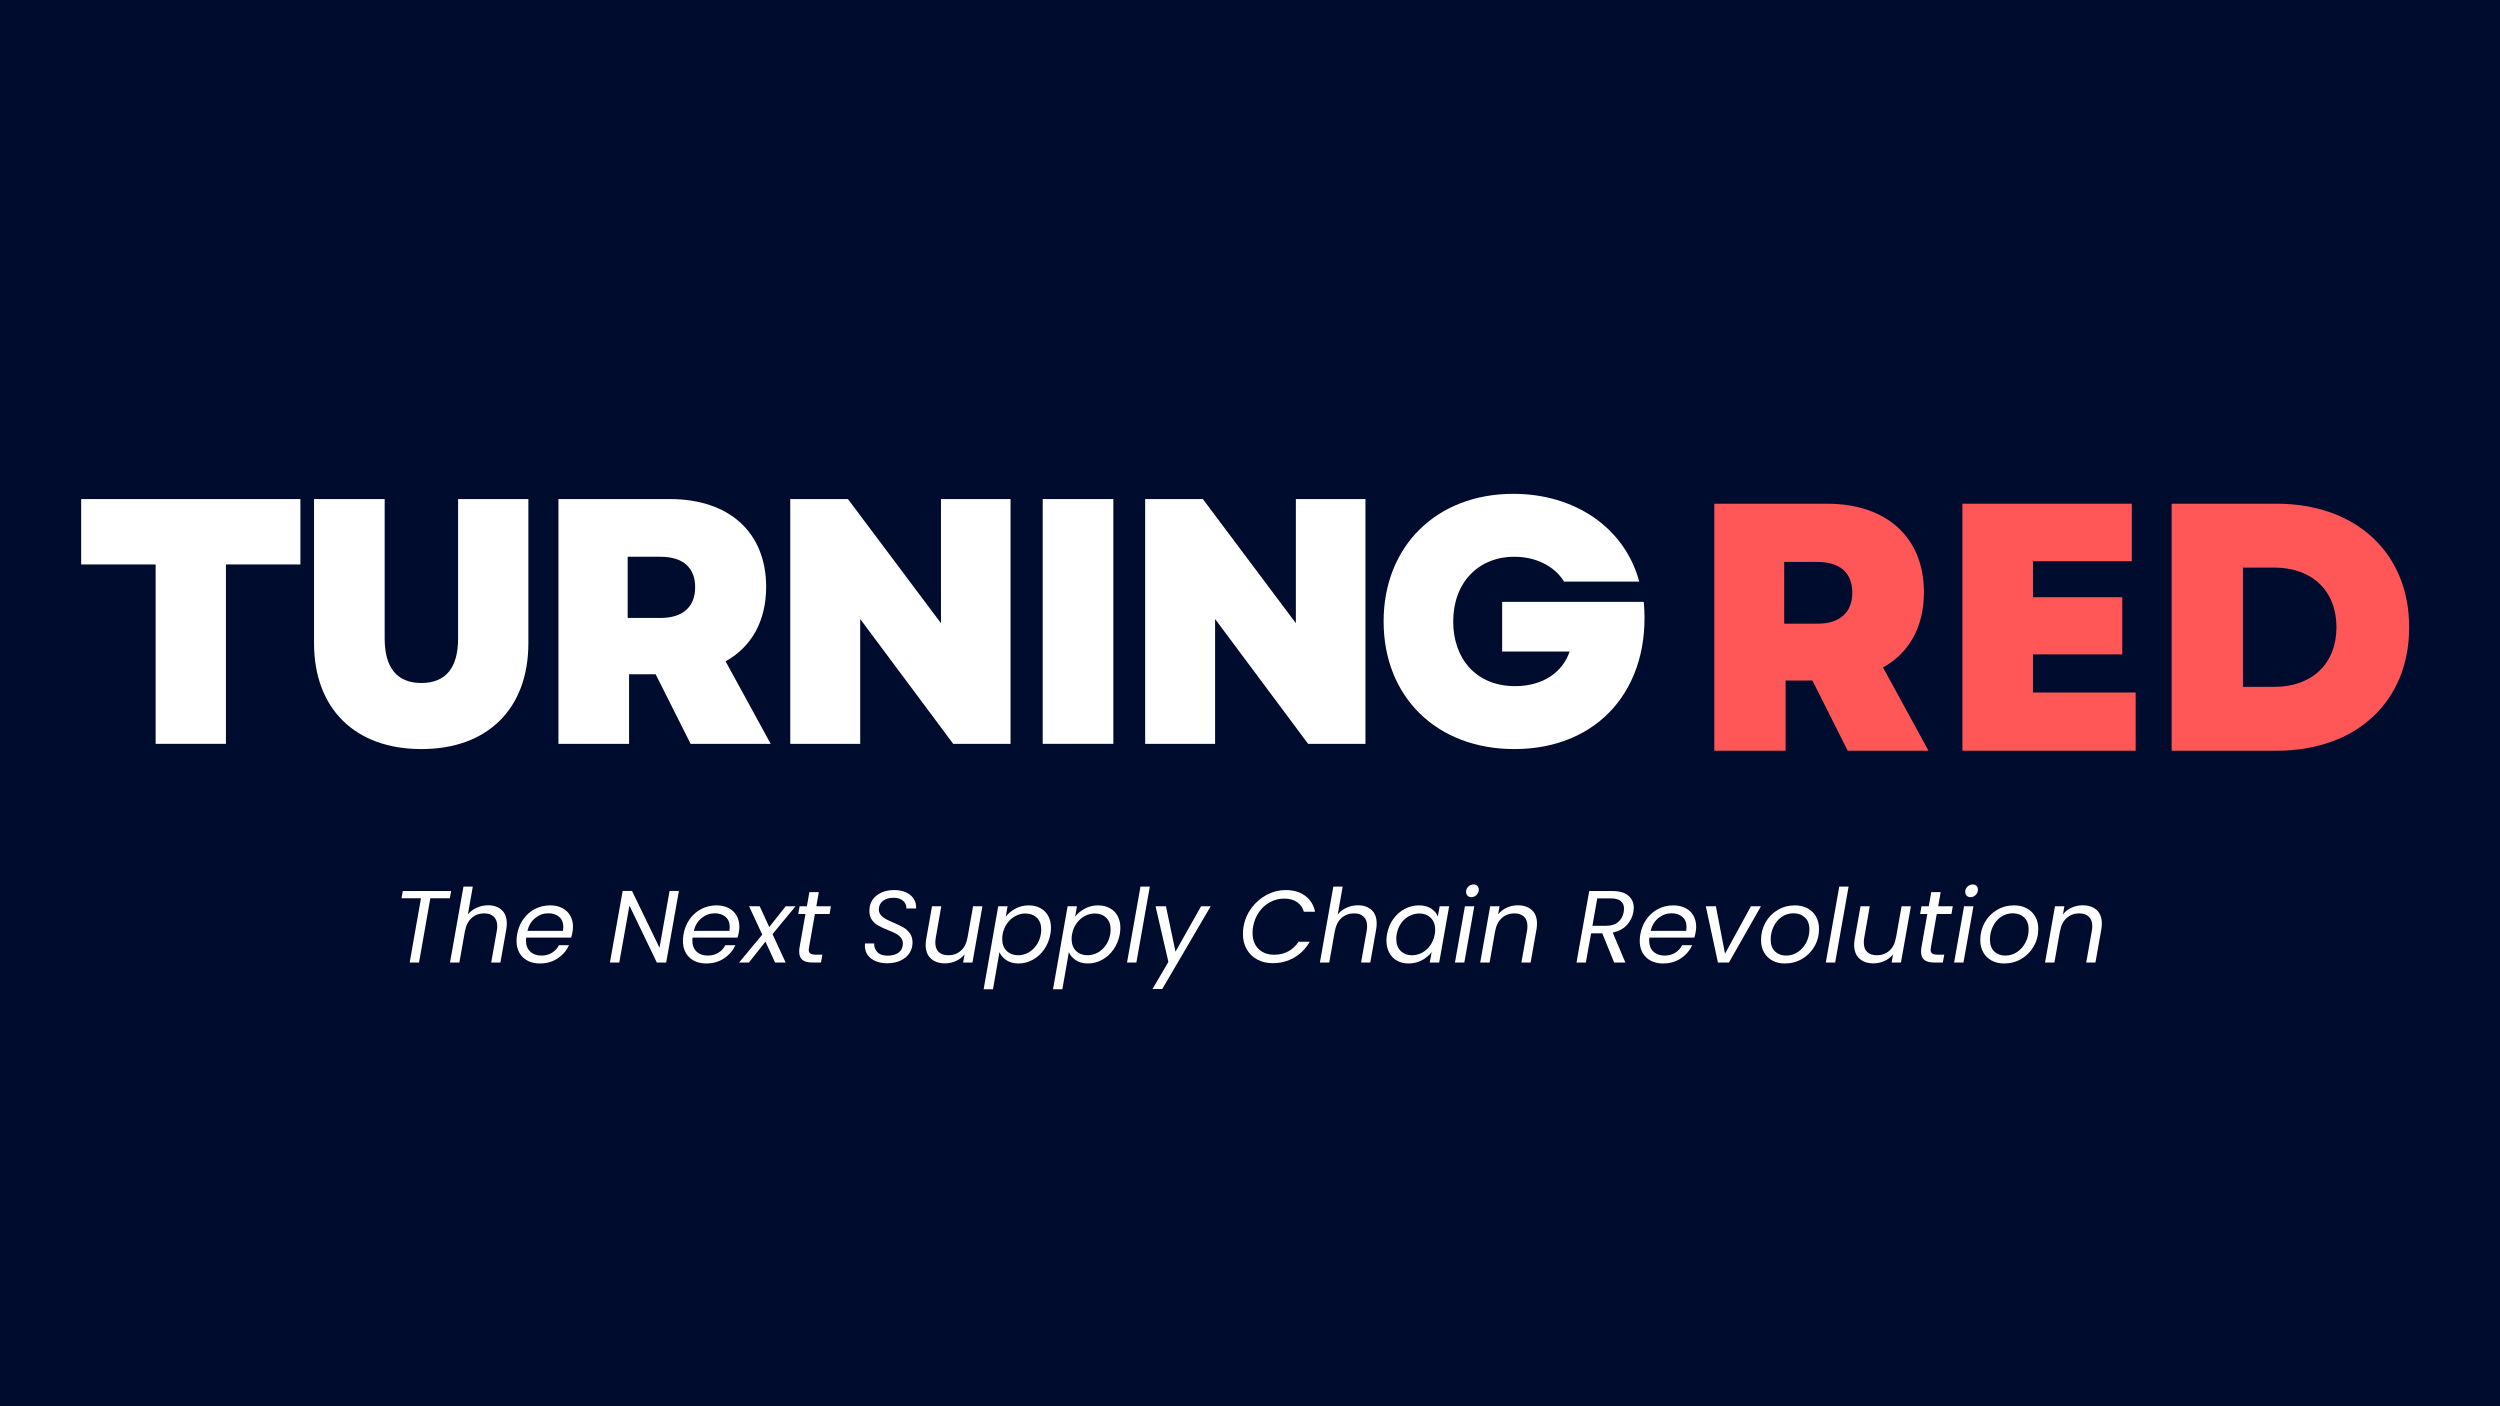 <svg xmlns="http://www.w3.org/2000/svg" xmlns:xlink="http://www.w3.org/1999/xlink" width="1920" zoomAndPan="magnify" viewBox="0 0 1440 810" height="1080" preserveAspectRatio="xMidYMid meet" version="1.0"><defs><g/></defs><rect x="-144" width="1728" fill="#ffffff" y="-81" height="972" fill-opacity="1"/><rect x="-144" width="1728" fill="#000c2e" y="-81" height="972" fill-opacity="1"/><g fill="#ffffff" fill-opacity="1"><g transform="translate(41.11, 428.45)"><g><path d="M 48.539 0 L 89.023 0 L 89.023 -103.324 L 131.926 -103.324 L 131.926 -140.988 L 5.641 -140.988 L 5.641 -103.324 L 48.539 -103.324 Z M 48.539 0 "/></g></g></g><g fill="#ffffff" fill-opacity="1"><g transform="translate(167.186, 428.45)"><g><path d="M 75.531 3.02 C 113.598 3.02 137.16 -20.141 137.16 -58.008 L 137.16 -140.988 L 96.676 -140.988 L 96.676 -60.625 C 96.676 -43.906 89.629 -35.047 75.531 -35.047 C 61.43 -35.047 54.383 -43.906 54.383 -60.625 L 54.383 -140.988 L 13.695 -140.988 L 13.695 -58.008 C 13.695 -20.141 37.461 3.02 75.531 3.02 Z M 75.531 3.02 "/></g></g></g><g fill="#ffffff" fill-opacity="1"><g transform="translate(306.757, 428.45)"><g><path d="M 14.906 0 L 55.59 0 L 55.59 -40.082 L 70.898 -40.082 L 91.039 0 L 137.16 0 L 111.18 -47.531 C 126.082 -55.793 134.543 -70.695 134.543 -90.434 C 134.543 -121.652 113.395 -140.988 79.156 -140.988 L 14.906 -140.988 Z M 54.785 -72.508 L 54.785 -107.754 L 73.715 -107.754 C 86.605 -107.754 93.656 -101.512 93.656 -90.234 C 93.656 -78.953 86.605 -72.508 73.715 -72.508 Z M 54.785 -72.508 "/></g></g></g><g fill="#ffffff" fill-opacity="1"><g transform="translate(440.285, 428.45)"><g><path d="M 14.906 0 L 55.188 0 L 55.188 -71.902 L 108.762 0 L 141.793 0 L 141.793 -140.988 L 101.715 -140.988 L 101.715 -69.488 L 48.137 -140.988 L 14.906 -140.988 Z M 14.906 0 "/></g></g></g><g fill="#ffffff" fill-opacity="1"><g transform="translate(585.695, 428.45)"><g><path d="M 14.906 0 L 55.59 0 L 55.59 -140.988 L 14.906 -140.988 Z M 14.906 0 "/></g></g></g><g fill="#ffffff" fill-opacity="1"><g transform="translate(644.705, 428.45)"><g><path d="M 14.906 0 L 55.188 0 L 55.188 -71.902 L 108.762 0 L 141.793 0 L 141.793 -140.988 L 101.715 -140.988 L 101.715 -69.488 L 48.137 -140.988 L 14.906 -140.988 Z M 14.906 0 "/></g></g></g><g fill="#ffffff" fill-opacity="1"><g transform="translate(790.116, 428.45)"><g><path d="M 82.176 3.02 C 130.715 3.02 161.129 -32.227 156.699 -81.773 L 75.125 -81.773 L 75.125 -53.172 L 114 -53.172 C 109.973 -41.289 98.691 -33.234 82.578 -33.234 C 60.02 -33.234 46.93 -49.145 46.93 -70.496 C 46.93 -92.648 61.23 -107.754 82.176 -107.754 C 94.664 -107.754 105.34 -102.316 110.777 -93.457 L 154.078 -93.457 C 145.82 -124.27 117.223 -144.008 81.57 -144.008 C 37.262 -144.008 6.848 -113.797 6.848 -70.496 C 6.848 -26.988 37.461 3.02 82.176 3.02 Z M 82.176 3.02 "/></g></g></g><g fill="#ff5757" fill-opacity="1"><g transform="translate(972.402, 432.423)"><g><path d="M 15.043 0 L 56.102 0 L 56.102 -40.449 L 71.551 -40.449 L 91.879 0 L 138.426 0 L 112.203 -47.973 C 127.246 -56.305 135.785 -71.348 135.785 -91.27 C 135.785 -122.773 114.441 -142.289 79.883 -142.289 L 15.043 -142.289 Z M 55.289 -73.176 L 55.289 -108.75 L 74.395 -108.75 C 87.406 -108.75 94.52 -102.449 94.52 -91.066 C 94.52 -79.68 87.406 -73.176 74.395 -73.176 Z M 55.289 -73.176 "/></g></g></g><g fill="#ff5757" fill-opacity="1"><g transform="translate(1115.297, 432.423)"><g><path d="M 15.043 0 L 114.848 0 L 114.848 -33.539 L 55.695 -33.539 L 55.695 -55.492 L 107.121 -55.492 L 107.121 -88.422 L 55.695 -88.422 L 55.695 -109.156 L 112.609 -109.156 L 112.609 -142.289 L 15.043 -142.289 Z M 15.043 0 "/></g></g></g><g fill="#ff5757" fill-opacity="1"><g transform="translate(1235.832, 432.423)"><g><path d="M 15.043 0 L 75.414 0 C 121.352 0 151.844 -28.254 151.844 -71.145 C 151.844 -113.832 121.352 -142.289 75.414 -142.289 L 15.043 -142.289 Z M 56.102 -36.793 L 56.102 -105.496 L 74.191 -105.496 C 95.941 -105.496 109.969 -92.082 109.969 -71.145 C 109.969 -50.207 95.941 -36.793 74.191 -36.793 Z M 56.102 -36.793 "/></g></g></g><g fill="#ffffff" fill-opacity="1"><g transform="translate(225.689, 554.43)"><g><path d="M 34.172 -41.203 L 33.406 -37.016 L 22.172 -37.016 L 15.672 0 L 10.281 0 L 16.797 -37.016 L 5.562 -37.016 L 6.328 -41.203 Z M 34.172 -41.203 "/></g></g></g><g fill="#ffffff" fill-opacity="1"><g transform="translate(257.674, 554.43)"><g><path d="M 23.469 -32.984 C 26.707 -32.984 29.312 -32.086 31.281 -30.297 C 33.25 -28.504 34.234 -25.914 34.234 -22.531 C 34.234 -21.27 34.133 -20.125 33.938 -19.094 L 30.562 0 L 25.25 0 L 28.5 -18.328 C 28.656 -19.16 28.734 -20.031 28.734 -20.938 C 28.734 -23.332 28.07 -25.16 26.75 -26.422 C 25.426 -27.691 23.582 -28.328 21.219 -28.328 C 18.383 -28.328 15.973 -27.438 13.984 -25.656 C 11.992 -23.883 10.703 -21.305 10.109 -17.922 L 10.109 -18.031 L 6.922 0 L 1.531 0 L 9.281 -43.75 L 14.656 -43.75 L 11.828 -27.734 C 13.16 -29.391 14.863 -30.676 16.938 -31.594 C 19.008 -32.52 21.188 -32.984 23.469 -32.984 Z M 23.469 -32.984 "/></g></g></g><g fill="#ffffff" fill-opacity="1"><g transform="translate(295.511, 554.43)"><g><path d="M 21.344 -32.938 C 24.062 -32.938 26.414 -32.41 28.406 -31.359 C 30.395 -30.316 31.91 -28.859 32.953 -26.984 C 34.004 -25.117 34.531 -22.984 34.531 -20.578 C 34.531 -19.742 34.43 -18.738 34.234 -17.562 C 34.078 -16.531 33.82 -15.469 33.469 -14.375 L 7.562 -14.375 C 7.488 -13.582 7.453 -13.008 7.453 -12.656 C 7.453 -9.938 8.27 -7.816 9.906 -6.297 C 11.539 -4.773 13.676 -4.016 16.312 -4.016 C 18.645 -4.016 20.688 -4.555 22.438 -5.641 C 24.188 -6.723 25.516 -8.172 26.422 -9.984 L 32.219 -9.984 C 30.801 -6.879 28.625 -4.348 25.688 -2.391 C 22.75 -0.441 19.348 0.531 15.484 0.531 C 11.43 0.531 8.172 -0.641 5.703 -2.984 C 3.242 -5.328 2.016 -8.531 2.016 -12.594 C 2.016 -13.738 2.129 -14.961 2.359 -16.266 C 2.953 -19.609 4.156 -22.539 5.969 -25.062 C 7.781 -27.594 10.016 -29.535 12.672 -30.891 C 15.336 -32.254 18.227 -32.938 21.344 -32.938 Z M 28.797 -18.266 C 28.91 -19.055 28.969 -19.785 28.969 -20.453 C 28.969 -22.973 28.172 -24.922 26.578 -26.297 C 24.984 -27.68 22.906 -28.375 20.344 -28.375 C 17.582 -28.375 15.078 -27.477 12.828 -25.688 C 10.578 -23.895 9.062 -21.422 8.281 -18.266 Z M 28.797 -18.266 "/></g></g></g><g fill="#ffffff" fill-opacity="1"><g transform="translate(332.166, 554.43)"><g/></g></g><g fill="#ffffff" fill-opacity="1"><g transform="translate(349.784, 554.43)"><g><path d="M 33.938 0 L 28.562 0 L 12.766 -32.812 L 6.922 0 L 1.531 0 L 8.875 -41.266 L 14.25 -41.266 L 30.094 -8.516 L 35.891 -41.266 L 41.266 -41.266 Z M 33.938 0 "/></g></g></g><g fill="#ffffff" fill-opacity="1"><g transform="translate(391.346, 554.43)"><g><path d="M 21.344 -32.938 C 24.062 -32.938 26.414 -32.41 28.406 -31.359 C 30.395 -30.316 31.91 -28.859 32.953 -26.984 C 34.004 -25.117 34.531 -22.984 34.531 -20.578 C 34.531 -19.742 34.43 -18.738 34.234 -17.562 C 34.078 -16.531 33.82 -15.469 33.469 -14.375 L 7.562 -14.375 C 7.488 -13.582 7.453 -13.008 7.453 -12.656 C 7.453 -9.938 8.27 -7.816 9.906 -6.297 C 11.539 -4.773 13.676 -4.016 16.312 -4.016 C 18.645 -4.016 20.688 -4.555 22.438 -5.641 C 24.188 -6.723 25.516 -8.172 26.422 -9.984 L 32.219 -9.984 C 30.801 -6.879 28.625 -4.348 25.688 -2.391 C 22.75 -0.441 19.348 0.531 15.484 0.531 C 11.43 0.531 8.172 -0.641 5.703 -2.984 C 3.242 -5.328 2.016 -8.531 2.016 -12.594 C 2.016 -13.738 2.129 -14.961 2.359 -16.266 C 2.953 -19.609 4.156 -22.539 5.969 -25.062 C 7.781 -27.594 10.016 -29.535 12.672 -30.891 C 15.336 -32.254 18.227 -32.938 21.344 -32.938 Z M 28.797 -18.266 C 28.91 -19.055 28.969 -19.785 28.969 -20.453 C 28.969 -22.973 28.172 -24.922 26.578 -26.297 C 24.984 -27.68 22.906 -28.375 20.344 -28.375 C 17.582 -28.375 15.078 -27.477 12.828 -25.688 C 10.578 -23.895 9.062 -21.422 8.281 -18.266 Z M 28.797 -18.266 "/></g></g></g><g fill="#ffffff" fill-opacity="1"><g transform="translate(428.001, 554.43)"><g><path d="M 16.969 -16.375 L 24.531 0 L 18.453 0 L 12.891 -12.062 L 3.375 0 L -2.312 0 L 11.062 -16.078 L 3.484 -32.406 L 9.578 -32.406 L 15.078 -20.453 L 24.531 -32.406 L 30.219 -32.406 Z M 16.969 -16.375 "/></g></g></g><g fill="#ffffff" fill-opacity="1"><g transform="translate(456.32, 554.43)"><g><path d="M 9.703 -8.875 C 9.578 -8.281 9.516 -7.766 9.516 -7.328 C 9.516 -6.348 9.82 -5.641 10.438 -5.203 C 11.051 -4.766 12.047 -4.547 13.422 -4.547 L 17.375 -4.547 L 16.562 0 L 11.703 0 C 9.141 0 7.219 -0.488 5.938 -1.469 C 4.656 -2.457 4.016 -4.078 4.016 -6.328 C 4.016 -7.191 4.094 -8.039 4.25 -8.875 L 7.625 -27.969 L 3.484 -27.969 L 4.25 -32.406 L 8.453 -32.406 L 9.875 -40.562 L 15.312 -40.562 L 13.891 -32.406 L 22.297 -32.406 L 21.516 -27.969 L 13.062 -27.969 Z M 9.703 -8.875 "/></g></g></g><g fill="#ffffff" fill-opacity="1"><g transform="translate(477.84, 554.43)"><g/></g></g><g fill="#ffffff" fill-opacity="1"><g transform="translate(495.459, 554.43)"><g><path d="M 15.609 0.406 C 11.785 0.406 8.68 -0.504 6.297 -2.328 C 3.91 -4.16 2.719 -6.617 2.719 -9.703 C 2.719 -10.285 2.738 -10.719 2.781 -11 L 8.094 -11 C 7.977 -9.062 8.57 -7.406 9.875 -6.031 C 11.176 -4.656 13.164 -3.969 15.844 -3.969 C 18.52 -3.969 20.645 -4.578 22.219 -5.797 C 23.801 -7.016 24.594 -8.727 24.594 -10.938 C 24.594 -12.281 24.207 -13.414 23.438 -14.344 C 22.676 -15.27 21.734 -16.035 20.609 -16.641 C 19.484 -17.254 17.953 -17.938 16.016 -18.688 C 13.648 -19.633 11.75 -20.52 10.312 -21.344 C 8.875 -22.164 7.66 -23.285 6.672 -24.703 C 5.691 -26.129 5.242 -27.926 5.328 -30.094 C 5.328 -32.383 5.938 -34.414 7.156 -36.188 C 8.375 -37.957 10.055 -39.328 12.203 -40.297 C 14.359 -41.266 16.816 -41.75 19.578 -41.75 C 22.254 -41.75 24.566 -41.289 26.516 -40.375 C 28.461 -39.469 29.93 -38.207 30.922 -36.594 C 31.91 -34.977 32.344 -33.164 32.219 -31.156 L 26.609 -31.156 C 26.68 -32.188 26.453 -33.172 25.922 -34.109 C 25.391 -35.055 24.562 -35.828 23.438 -36.422 C 22.32 -37.016 20.938 -37.312 19.281 -37.312 C 16.719 -37.312 14.656 -36.707 13.094 -35.5 C 11.539 -34.301 10.766 -32.656 10.766 -30.562 C 10.766 -29.344 11.129 -28.289 11.859 -27.406 C 12.586 -26.52 13.504 -25.77 14.609 -25.156 C 15.711 -24.539 17.227 -23.82 19.156 -23 C 21.477 -22.008 23.379 -21.094 24.859 -20.25 C 26.336 -19.406 27.586 -18.27 28.609 -16.844 C 29.641 -15.426 30.156 -13.656 30.156 -11.531 C 30.156 -9.238 29.562 -7.195 28.375 -5.406 C 27.195 -3.613 25.504 -2.195 23.297 -1.156 C 21.086 -0.113 18.523 0.406 15.609 0.406 Z M 15.609 0.406 "/></g></g></g><g fill="#ffffff" fill-opacity="1"><g transform="translate(529.867, 554.43)"><g><path d="M 36 -32.406 L 30.266 0 L 24.891 0 L 25.719 -4.734 C 24.414 -3.078 22.758 -1.797 20.75 -0.891 C 18.738 0.016 16.648 0.469 14.484 0.469 C 11.098 0.469 8.391 -0.445 6.359 -2.281 C 4.328 -4.113 3.312 -6.742 3.312 -10.172 C 3.312 -11.035 3.41 -12.117 3.609 -13.422 L 6.984 -32.406 L 12.297 -32.406 L 9.109 -14.125 C 8.953 -13.301 8.875 -12.438 8.875 -11.531 C 8.875 -9.125 9.531 -7.301 10.844 -6.062 C 12.164 -4.82 14.008 -4.203 16.375 -4.203 C 19.219 -4.203 21.633 -5.086 23.625 -6.859 C 25.613 -8.629 26.883 -11.211 27.438 -14.609 L 27.438 -14.422 L 30.625 -32.406 Z M 36 -32.406 "/></g></g></g><g fill="#ffffff" fill-opacity="1"><g transform="translate(567.704, 554.43)"><g><path d="M 11.594 -26.422 C 13.008 -28.273 14.879 -29.82 17.203 -31.062 C 19.523 -32.312 22.066 -32.938 24.828 -32.938 C 27.348 -32.938 29.582 -32.41 31.531 -31.359 C 33.488 -30.316 35 -28.82 36.062 -26.875 C 37.125 -24.926 37.656 -22.629 37.656 -19.984 C 37.656 -18.836 37.539 -17.613 37.312 -16.312 C 36.719 -13.039 35.523 -10.125 33.734 -7.562 C 31.941 -5 29.754 -3.008 27.172 -1.594 C 24.586 -0.176 21.859 0.531 18.984 0.531 C 16.223 0.531 13.906 -0.086 12.031 -1.328 C 10.156 -2.566 8.805 -4.113 7.984 -5.969 L 4.25 15.375 L -1.125 15.375 L 7.266 -32.406 L 12.656 -32.406 Z M 31.812 -16.312 C 31.969 -17.145 32.047 -18.051 32.047 -19.031 C 32.047 -21.914 31.195 -24.176 29.5 -25.812 C 27.812 -27.445 25.625 -28.266 22.938 -28.266 C 20.969 -28.266 19.055 -27.781 17.203 -26.812 C 15.348 -25.844 13.758 -24.441 12.438 -22.609 C 11.125 -20.773 10.25 -18.66 9.812 -16.266 C 9.656 -15.43 9.578 -14.523 9.578 -13.547 C 9.578 -10.66 10.43 -8.379 12.141 -6.703 C 13.859 -5.035 16.039 -4.203 18.688 -4.203 C 20.695 -4.203 22.617 -4.68 24.453 -5.641 C 26.285 -6.609 27.859 -8.008 29.172 -9.844 C 30.492 -11.676 31.375 -13.832 31.812 -16.312 Z M 31.812 -16.312 "/></g></g></g><g fill="#ffffff" fill-opacity="1"><g transform="translate(607.67, 554.43)"><g><path d="M 11.594 -26.422 C 13.008 -28.273 14.879 -29.82 17.203 -31.062 C 19.523 -32.312 22.066 -32.938 24.828 -32.938 C 27.348 -32.938 29.582 -32.41 31.531 -31.359 C 33.488 -30.316 35 -28.82 36.062 -26.875 C 37.125 -24.926 37.656 -22.629 37.656 -19.984 C 37.656 -18.836 37.539 -17.613 37.312 -16.312 C 36.719 -13.039 35.523 -10.125 33.734 -7.562 C 31.941 -5 29.754 -3.008 27.172 -1.594 C 24.586 -0.176 21.859 0.531 18.984 0.531 C 16.223 0.531 13.906 -0.086 12.031 -1.328 C 10.156 -2.566 8.805 -4.113 7.984 -5.969 L 4.25 15.375 L -1.125 15.375 L 7.266 -32.406 L 12.656 -32.406 Z M 31.812 -16.312 C 31.969 -17.145 32.047 -18.051 32.047 -19.031 C 32.047 -21.914 31.195 -24.176 29.5 -25.812 C 27.812 -27.445 25.625 -28.266 22.938 -28.266 C 20.969 -28.266 19.055 -27.781 17.203 -26.812 C 15.348 -25.844 13.758 -24.441 12.438 -22.609 C 11.125 -20.773 10.25 -18.66 9.812 -16.266 C 9.656 -15.43 9.578 -14.523 9.578 -13.547 C 9.578 -10.66 10.43 -8.379 12.141 -6.703 C 13.859 -5.035 16.039 -4.203 18.688 -4.203 C 20.695 -4.203 22.617 -4.68 24.453 -5.641 C 26.285 -6.609 27.859 -8.008 29.172 -9.844 C 30.492 -11.676 31.375 -13.832 31.812 -16.312 Z M 31.812 -16.312 "/></g></g></g><g fill="#ffffff" fill-opacity="1"><g transform="translate(647.636, 554.43)"><g><path d="M 14.656 -43.75 L 6.922 0 L 1.531 0 L 9.281 -43.75 Z M 14.656 -43.75 "/></g></g></g><g fill="#ffffff" fill-opacity="1"><g transform="translate(662.18, 554.43)"><g><path d="M 9.406 -32.406 L 14.906 -6.266 L 29.625 -32.406 L 35.172 -32.406 L 7.266 15.25 L 1.656 15.25 L 10.812 -0.359 L 3.422 -32.406 Z M 9.406 -32.406 "/></g></g></g><g fill="#ffffff" fill-opacity="1"><g transform="translate(695.465, 554.43)"><g/></g></g><g fill="#ffffff" fill-opacity="1"><g transform="translate(713.083, 554.43)"><g><path d="M 3.188 -20.641 C 3.895 -24.66 5.441 -28.273 7.828 -31.484 C 10.211 -34.691 13.129 -37.203 16.578 -39.016 C 20.035 -40.836 23.656 -41.75 27.438 -41.75 C 31.926 -41.75 35.66 -40.66 38.641 -38.484 C 41.617 -36.316 43.539 -33.242 44.406 -29.266 L 37.953 -29.266 C 37.242 -31.672 35.922 -33.531 33.984 -34.844 C 32.055 -36.164 29.598 -36.828 26.609 -36.828 C 23.734 -36.828 21.039 -36.164 18.531 -34.844 C 16.031 -33.531 13.91 -31.641 12.172 -29.172 C 10.441 -26.711 9.281 -23.867 8.688 -20.641 C 8.488 -19.609 8.391 -18.426 8.391 -17.094 C 8.391 -13.227 9.52 -10.16 11.781 -7.891 C 14.051 -5.629 17.082 -4.5 20.875 -4.5 C 23.863 -4.5 26.562 -5.145 28.969 -6.438 C 31.375 -7.738 33.348 -9.594 34.891 -12 L 41.328 -12 C 39.078 -8.062 36.086 -5.016 32.359 -2.859 C 28.641 -0.711 24.535 0.359 20.047 0.359 C 16.691 0.359 13.711 -0.336 11.109 -1.734 C 8.516 -3.141 6.488 -5.113 5.031 -7.656 C 3.57 -10.195 2.844 -13.125 2.844 -16.438 C 2.844 -17.812 2.957 -19.211 3.188 -20.641 Z M 3.188 -20.641 "/></g></g></g><g fill="#ffffff" fill-opacity="1"><g transform="translate(758.724, 554.43)"><g><path d="M 23.469 -32.984 C 26.707 -32.984 29.312 -32.086 31.281 -30.297 C 33.25 -28.504 34.234 -25.914 34.234 -22.531 C 34.234 -21.27 34.133 -20.125 33.938 -19.094 L 30.562 0 L 25.25 0 L 28.5 -18.328 C 28.656 -19.16 28.734 -20.031 28.734 -20.938 C 28.734 -23.332 28.07 -25.16 26.75 -26.422 C 25.426 -27.691 23.582 -28.328 21.219 -28.328 C 18.383 -28.328 15.973 -27.438 13.984 -25.656 C 11.992 -23.883 10.703 -21.305 10.109 -17.922 L 10.109 -18.031 L 6.922 0 L 1.531 0 L 9.281 -43.75 L 14.656 -43.75 L 11.828 -27.734 C 13.16 -29.391 14.863 -30.676 16.938 -31.594 C 19.008 -32.52 21.188 -32.984 23.469 -32.984 Z M 23.469 -32.984 "/></g></g></g><g fill="#ffffff" fill-opacity="1"><g transform="translate(796.562, 554.43)"><g><path d="M 2.359 -16.312 C 2.953 -19.625 4.145 -22.531 5.938 -25.031 C 7.727 -27.539 9.914 -29.484 12.5 -30.859 C 15.082 -32.242 17.832 -32.938 20.75 -32.938 C 23.594 -32.938 25.938 -32.32 27.781 -31.094 C 29.633 -29.875 30.914 -28.336 31.625 -26.484 L 32.703 -32.406 L 38.141 -32.406 L 32.406 0 L 26.969 0 L 28.078 -6.031 C 26.66 -4.133 24.789 -2.566 22.469 -1.328 C 20.145 -0.086 17.582 0.531 14.781 0.531 C 12.258 0.531 10.031 -0.008 8.094 -1.094 C 6.164 -2.176 4.672 -3.723 3.609 -5.734 C 2.547 -7.742 2.016 -10.07 2.016 -12.719 C 2.016 -13.895 2.129 -15.094 2.359 -16.312 Z M 29.859 -16.266 C 30.016 -17.086 30.094 -17.973 30.094 -18.922 C 30.094 -21.797 29.234 -24.07 27.516 -25.75 C 25.805 -27.426 23.629 -28.266 20.984 -28.266 C 18.973 -28.266 17.051 -27.789 15.219 -26.844 C 13.383 -25.895 11.816 -24.516 10.516 -22.703 C 9.223 -20.891 8.359 -18.758 7.922 -16.312 C 7.766 -15.488 7.688 -14.582 7.688 -13.594 C 7.688 -10.676 8.531 -8.379 10.219 -6.703 C 11.914 -5.035 14.086 -4.203 16.734 -4.203 C 18.742 -4.203 20.664 -4.68 22.5 -5.641 C 24.332 -6.609 25.906 -8.008 27.219 -9.844 C 28.539 -11.676 29.422 -13.816 29.859 -16.266 Z M 29.859 -16.266 "/></g></g></g><g fill="#ffffff" fill-opacity="1"><g transform="translate(836.527, 554.43)"><g><path d="M 10.938 -37.656 C 10.07 -37.656 9.352 -37.941 8.781 -38.516 C 8.207 -39.086 7.922 -39.805 7.922 -40.672 C 7.922 -41.859 8.352 -42.875 9.219 -43.719 C 10.094 -44.57 11.098 -45 12.234 -45 C 13.141 -45 13.867 -44.723 14.422 -44.172 C 14.973 -43.617 15.25 -42.891 15.25 -41.984 C 15.25 -40.797 14.816 -39.773 13.953 -38.922 C 13.086 -38.078 12.082 -37.656 10.938 -37.656 Z M 12.656 -32.406 L 6.922 0 L 1.531 0 L 7.266 -32.406 Z M 12.656 -32.406 "/></g></g></g><g fill="#ffffff" fill-opacity="1"><g transform="translate(851.071, 554.43)"><g><path d="M 23.172 -32.984 C 26.523 -32.984 29.207 -32.086 31.219 -30.297 C 33.227 -28.504 34.234 -25.895 34.234 -22.469 C 34.234 -21.207 34.133 -20.082 33.938 -19.094 L 30.562 0 L 25.25 0 L 28.5 -18.328 C 28.656 -19.16 28.734 -20.031 28.734 -20.938 C 28.734 -23.332 28.07 -25.16 26.75 -26.422 C 25.426 -27.691 23.582 -28.328 21.219 -28.328 C 18.383 -28.328 15.973 -27.438 13.984 -25.656 C 11.992 -23.883 10.703 -21.305 10.109 -17.922 L 10.109 -18.031 L 6.922 0 L 1.531 0 L 7.266 -32.406 L 12.656 -32.406 L 11.828 -27.734 C 13.16 -29.422 14.832 -30.719 16.844 -31.625 C 18.852 -32.531 20.961 -32.984 23.172 -32.984 Z M 23.172 -32.984 "/></g></g></g><g fill="#ffffff" fill-opacity="1"><g transform="translate(888.909, 554.43)"><g/></g></g><g fill="#ffffff" fill-opacity="1"><g transform="translate(906.527, 554.43)"><g><path d="M 22.109 -41.203 C 26.211 -41.203 29.305 -40.316 31.391 -38.547 C 33.484 -36.773 34.531 -34.41 34.531 -31.453 C 34.531 -30.984 34.453 -30.195 34.297 -29.094 C 33.785 -26.25 32.523 -23.742 30.516 -21.578 C 28.504 -19.41 25.801 -17.973 22.406 -17.266 L 29.688 0 L 23.234 0 L 16.375 -16.844 L 9.938 -16.844 L 6.922 0 L 1.531 0 L 8.875 -41.203 Z M 28.734 -29.094 C 28.848 -29.801 28.906 -30.453 28.906 -31.047 C 28.906 -32.93 28.285 -34.383 27.047 -35.406 C 25.805 -36.438 23.906 -36.953 21.344 -36.953 L 13.484 -36.953 L 10.703 -21.172 L 18.625 -21.172 C 21.539 -21.172 23.844 -21.891 25.531 -23.328 C 27.227 -24.766 28.297 -26.688 28.734 -29.094 Z M 28.734 -29.094 "/></g></g></g><g fill="#ffffff" fill-opacity="1"><g transform="translate(942.472, 554.43)"><g><path d="M 21.344 -32.938 C 24.062 -32.938 26.414 -32.41 28.406 -31.359 C 30.395 -30.316 31.91 -28.859 32.953 -26.984 C 34.004 -25.117 34.531 -22.984 34.531 -20.578 C 34.531 -19.742 34.43 -18.738 34.234 -17.562 C 34.078 -16.531 33.82 -15.469 33.469 -14.375 L 7.562 -14.375 C 7.488 -13.582 7.453 -13.008 7.453 -12.656 C 7.453 -9.938 8.27 -7.816 9.906 -6.297 C 11.539 -4.773 13.676 -4.016 16.312 -4.016 C 18.645 -4.016 20.688 -4.555 22.438 -5.641 C 24.188 -6.723 25.516 -8.172 26.422 -9.984 L 32.219 -9.984 C 30.801 -6.879 28.625 -4.348 25.688 -2.391 C 22.75 -0.441 19.348 0.531 15.484 0.531 C 11.43 0.531 8.172 -0.641 5.703 -2.984 C 3.242 -5.328 2.016 -8.531 2.016 -12.594 C 2.016 -13.738 2.129 -14.961 2.359 -16.266 C 2.953 -19.609 4.156 -22.539 5.969 -25.062 C 7.781 -27.594 10.016 -29.535 12.672 -30.891 C 15.336 -32.254 18.227 -32.938 21.344 -32.938 Z M 28.797 -18.266 C 28.91 -19.055 28.969 -19.785 28.969 -20.453 C 28.969 -22.973 28.172 -24.922 26.578 -26.297 C 24.984 -27.68 22.906 -28.375 20.344 -28.375 C 17.582 -28.375 15.078 -27.477 12.828 -25.688 C 10.578 -23.895 9.062 -21.422 8.281 -18.266 Z M 28.797 -18.266 "/></g></g></g><g fill="#ffffff" fill-opacity="1"><g transform="translate(979.127, 554.43)"><g><path d="M 14.484 -5.078 L 29.391 -32.406 L 35.172 -32.406 L 16.734 0 L 10.406 0 L 3.422 -32.406 L 9.219 -32.406 Z M 14.484 -5.078 "/></g></g></g><g fill="#ffffff" fill-opacity="1"><g transform="translate(1012.294, 554.43)"><g><path d="M 15.781 0.531 C 13.062 0.531 10.664 -0.031 8.594 -1.156 C 6.531 -2.281 4.926 -3.852 3.781 -5.875 C 2.633 -7.906 2.062 -10.266 2.062 -12.953 C 2.062 -16.617 2.91 -19.977 4.609 -23.031 C 6.305 -26.082 8.641 -28.492 11.609 -30.266 C 14.586 -32.047 17.91 -32.938 21.578 -32.938 C 24.297 -32.938 26.707 -32.375 28.812 -31.25 C 30.926 -30.125 32.562 -28.547 33.719 -26.516 C 34.883 -24.484 35.469 -22.109 35.469 -19.391 C 35.469 -15.723 34.598 -12.375 32.859 -9.344 C 31.129 -6.312 28.766 -3.906 25.766 -2.125 C 22.773 -0.352 19.445 0.531 15.781 0.531 Z M 16.438 -4.016 C 19 -4.016 21.301 -4.711 23.344 -6.109 C 25.395 -7.516 27.004 -9.367 28.172 -11.672 C 29.336 -13.984 29.922 -16.457 29.922 -19.094 C 29.922 -22.094 29.051 -24.391 27.312 -25.984 C 25.582 -27.578 23.414 -28.375 20.812 -28.375 C 18.25 -28.375 15.961 -27.676 13.953 -26.281 C 11.941 -24.883 10.383 -23.02 9.281 -20.688 C 8.176 -18.363 7.625 -15.863 7.625 -13.188 C 7.625 -10.27 8.453 -8.008 10.109 -6.406 C 11.766 -4.812 13.875 -4.016 16.438 -4.016 Z M 16.438 -4.016 "/></g></g></g><g fill="#ffffff" fill-opacity="1"><g transform="translate(1050.131, 554.43)"><g><path d="M 14.656 -43.75 L 6.922 0 L 1.531 0 L 9.281 -43.75 Z M 14.656 -43.75 "/></g></g></g><g fill="#ffffff" fill-opacity="1"><g transform="translate(1064.675, 554.43)"><g><path d="M 36 -32.406 L 30.266 0 L 24.891 0 L 25.719 -4.734 C 24.414 -3.078 22.758 -1.797 20.75 -0.891 C 18.738 0.016 16.648 0.469 14.484 0.469 C 11.098 0.469 8.391 -0.445 6.359 -2.281 C 4.328 -4.113 3.312 -6.742 3.312 -10.172 C 3.312 -11.035 3.41 -12.117 3.609 -13.422 L 6.984 -32.406 L 12.297 -32.406 L 9.109 -14.125 C 8.953 -13.301 8.875 -12.438 8.875 -11.531 C 8.875 -9.125 9.531 -7.301 10.844 -6.062 C 12.164 -4.82 14.008 -4.203 16.375 -4.203 C 19.219 -4.203 21.633 -5.086 23.625 -6.859 C 25.613 -8.629 26.883 -11.211 27.438 -14.609 L 27.438 -14.422 L 30.625 -32.406 Z M 36 -32.406 "/></g></g></g><g fill="#ffffff" fill-opacity="1"><g transform="translate(1102.513, 554.43)"><g><path d="M 9.703 -8.875 C 9.578 -8.281 9.516 -7.766 9.516 -7.328 C 9.516 -6.348 9.82 -5.641 10.438 -5.203 C 11.051 -4.766 12.047 -4.547 13.422 -4.547 L 17.375 -4.547 L 16.562 0 L 11.703 0 C 9.141 0 7.219 -0.488 5.938 -1.469 C 4.656 -2.457 4.016 -4.078 4.016 -6.328 C 4.016 -7.191 4.094 -8.039 4.25 -8.875 L 7.625 -27.969 L 3.484 -27.969 L 4.25 -32.406 L 8.453 -32.406 L 9.875 -40.562 L 15.312 -40.562 L 13.891 -32.406 L 22.297 -32.406 L 21.516 -27.969 L 13.062 -27.969 Z M 9.703 -8.875 "/></g></g></g><g fill="#ffffff" fill-opacity="1"><g transform="translate(1124.033, 554.43)"><g><path d="M 10.938 -37.656 C 10.07 -37.656 9.352 -37.941 8.781 -38.516 C 8.207 -39.086 7.922 -39.805 7.922 -40.672 C 7.922 -41.859 8.352 -42.875 9.219 -43.719 C 10.094 -44.57 11.098 -45 12.234 -45 C 13.141 -45 13.867 -44.723 14.422 -44.172 C 14.973 -43.617 15.25 -42.891 15.25 -41.984 C 15.25 -40.797 14.816 -39.773 13.953 -38.922 C 13.086 -38.078 12.082 -37.656 10.938 -37.656 Z M 12.656 -32.406 L 6.922 0 L 1.531 0 L 7.266 -32.406 Z M 12.656 -32.406 "/></g></g></g><g fill="#ffffff" fill-opacity="1"><g transform="translate(1138.576, 554.43)"><g><path d="M 15.781 0.531 C 13.062 0.531 10.664 -0.031 8.594 -1.156 C 6.531 -2.281 4.926 -3.852 3.781 -5.875 C 2.633 -7.906 2.062 -10.266 2.062 -12.953 C 2.062 -16.617 2.91 -19.977 4.609 -23.031 C 6.305 -26.082 8.641 -28.492 11.609 -30.266 C 14.586 -32.047 17.91 -32.938 21.578 -32.938 C 24.297 -32.938 26.707 -32.375 28.812 -31.25 C 30.926 -30.125 32.562 -28.547 33.719 -26.516 C 34.883 -24.484 35.469 -22.109 35.469 -19.391 C 35.469 -15.723 34.598 -12.375 32.859 -9.344 C 31.129 -6.312 28.766 -3.906 25.766 -2.125 C 22.773 -0.352 19.445 0.531 15.781 0.531 Z M 16.438 -4.016 C 19 -4.016 21.301 -4.711 23.344 -6.109 C 25.395 -7.516 27.004 -9.367 28.172 -11.672 C 29.336 -13.984 29.922 -16.457 29.922 -19.094 C 29.922 -22.094 29.051 -24.391 27.312 -25.984 C 25.582 -27.578 23.414 -28.375 20.812 -28.375 C 18.25 -28.375 15.961 -27.676 13.953 -26.281 C 11.941 -24.883 10.383 -23.02 9.281 -20.688 C 8.176 -18.363 7.625 -15.863 7.625 -13.188 C 7.625 -10.27 8.453 -8.008 10.109 -6.406 C 11.766 -4.812 13.875 -4.016 16.438 -4.016 Z M 16.438 -4.016 "/></g></g></g><g fill="#ffffff" fill-opacity="1"><g transform="translate(1176.414, 554.43)"><g><path d="M 23.172 -32.984 C 26.523 -32.984 29.207 -32.086 31.219 -30.297 C 33.227 -28.504 34.234 -25.895 34.234 -22.469 C 34.234 -21.207 34.133 -20.082 33.938 -19.094 L 30.562 0 L 25.25 0 L 28.5 -18.328 C 28.656 -19.16 28.734 -20.031 28.734 -20.938 C 28.734 -23.332 28.07 -25.16 26.75 -26.422 C 25.426 -27.691 23.582 -28.328 21.219 -28.328 C 18.383 -28.328 15.973 -27.438 13.984 -25.656 C 11.992 -23.883 10.703 -21.305 10.109 -17.922 L 10.109 -18.031 L 6.922 0 L 1.531 0 L 7.266 -32.406 L 12.656 -32.406 L 11.828 -27.734 C 13.16 -29.422 14.832 -30.719 16.844 -31.625 C 18.852 -32.531 20.961 -32.984 23.172 -32.984 Z M 23.172 -32.984 "/></g></g></g></svg>